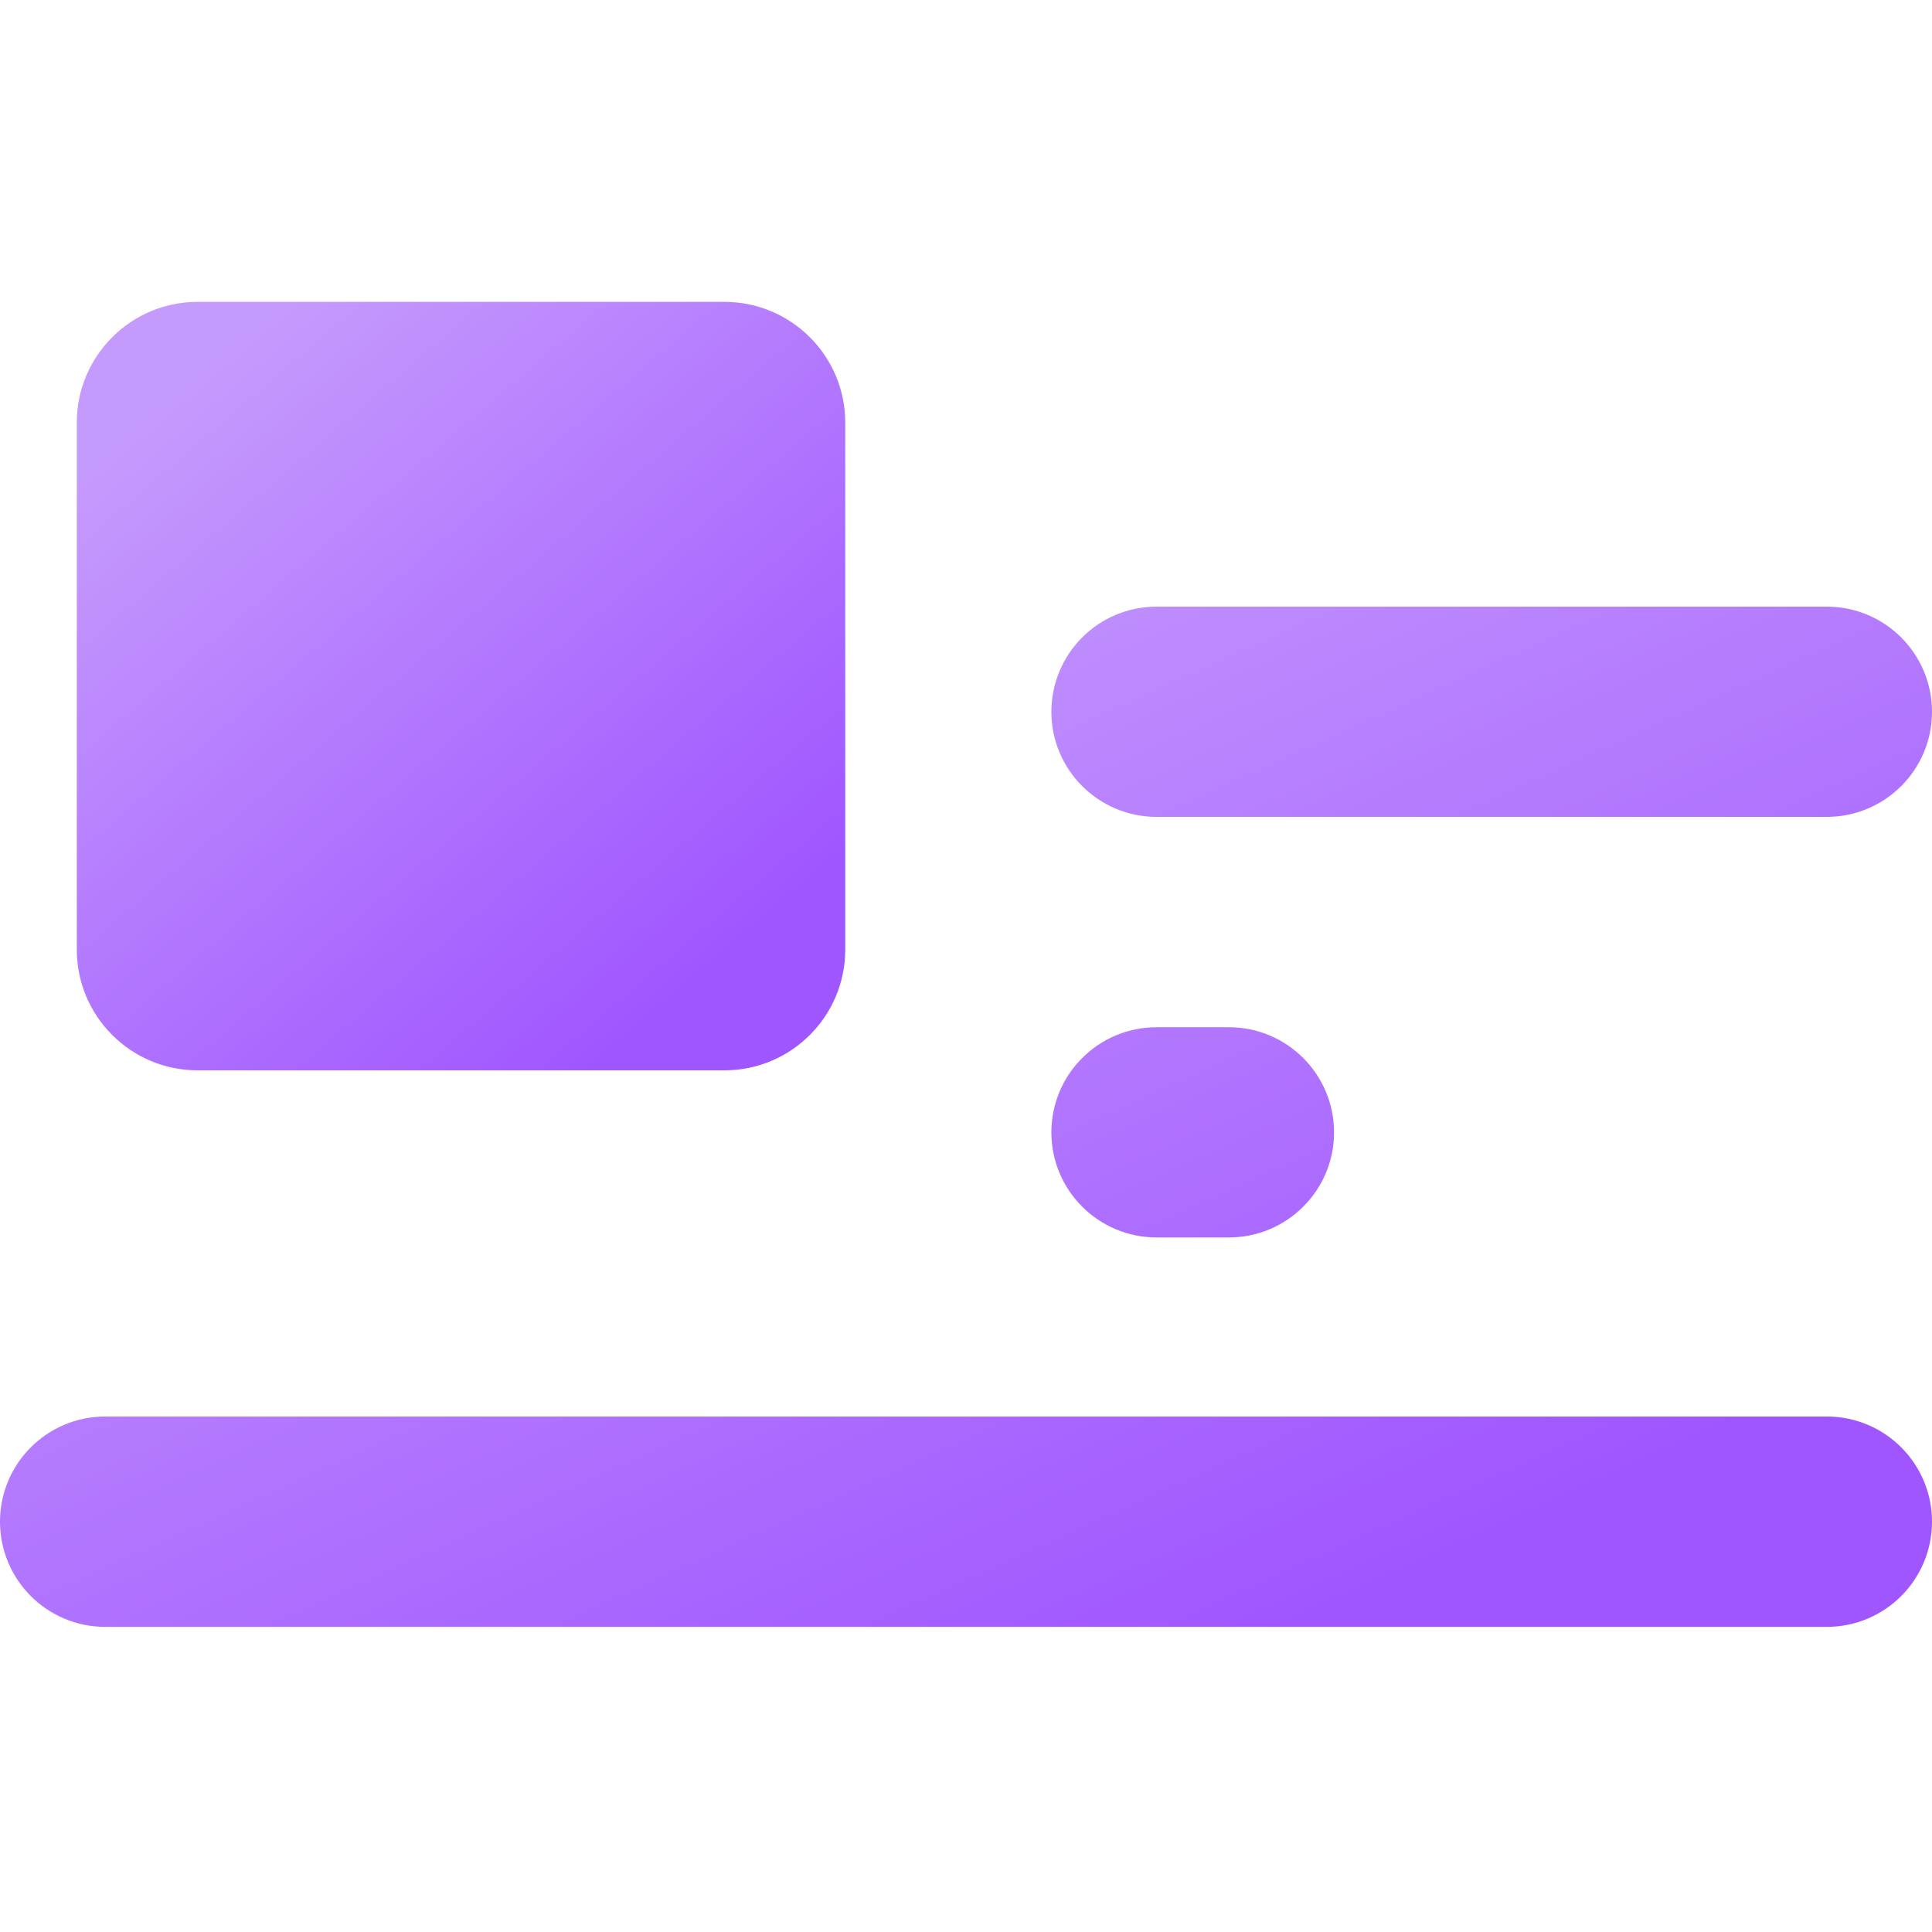 <svg width="16" height="16" viewBox="0 0 16 16" fill="none" xmlns="http://www.w3.org/2000/svg">
<path d="M0.636 3.5V7.864C0.636 8.416 1.084 8.864 1.636 8.864H6C6.552 8.864 7 8.416 7 7.864V3.5C7 2.948 6.552 2.5 6 2.5H1.636C1.084 2.5 0.636 2.948 0.636 3.5Z" fill="url(#paint0_linear_162_50)"/>
<path d="M9.578 5.024C9.097 5.024 8.707 5.414 8.707 5.895C8.707 6.375 9.097 6.765 9.578 6.765H15.129C15.61 6.765 16 6.375 16 5.895C16 5.414 15.61 5.024 15.129 5.024H9.578ZM9.578 8.507C9.097 8.507 8.707 8.897 8.707 9.378C8.707 9.858 9.097 10.248 9.578 10.248H10.177C10.658 10.248 11.048 9.858 11.048 9.378C11.048 8.897 10.658 8.507 10.177 8.507H9.578ZM0.871 11.731C0.39 11.731 0 12.121 0 12.602C0 13.083 0.39 13.473 0.871 13.473H15.129C15.61 13.473 16 13.083 16 12.602C16 12.121 15.61 11.731 15.129 11.731H0.871Z" fill="url(#paint1_linear_162_50)"/>
<defs>
<linearGradient id="paint0_linear_162_50" x1="5.409" y1="8.409" x2="1.198" y2="3.496" gradientUnits="userSpaceOnUse">
<stop stop-color="#A056FF"/>
<stop offset="1" stop-color="#C59AFD"/>
</linearGradient>
<linearGradient id="paint1_linear_162_50" x1="12" y1="12.869" x2="7.749" y2="3.478" gradientUnits="userSpaceOnUse">
<stop stop-color="#A056FF"/>
<stop offset="1" stop-color="#C59AFD"/>
</linearGradient>
</defs>
</svg>
